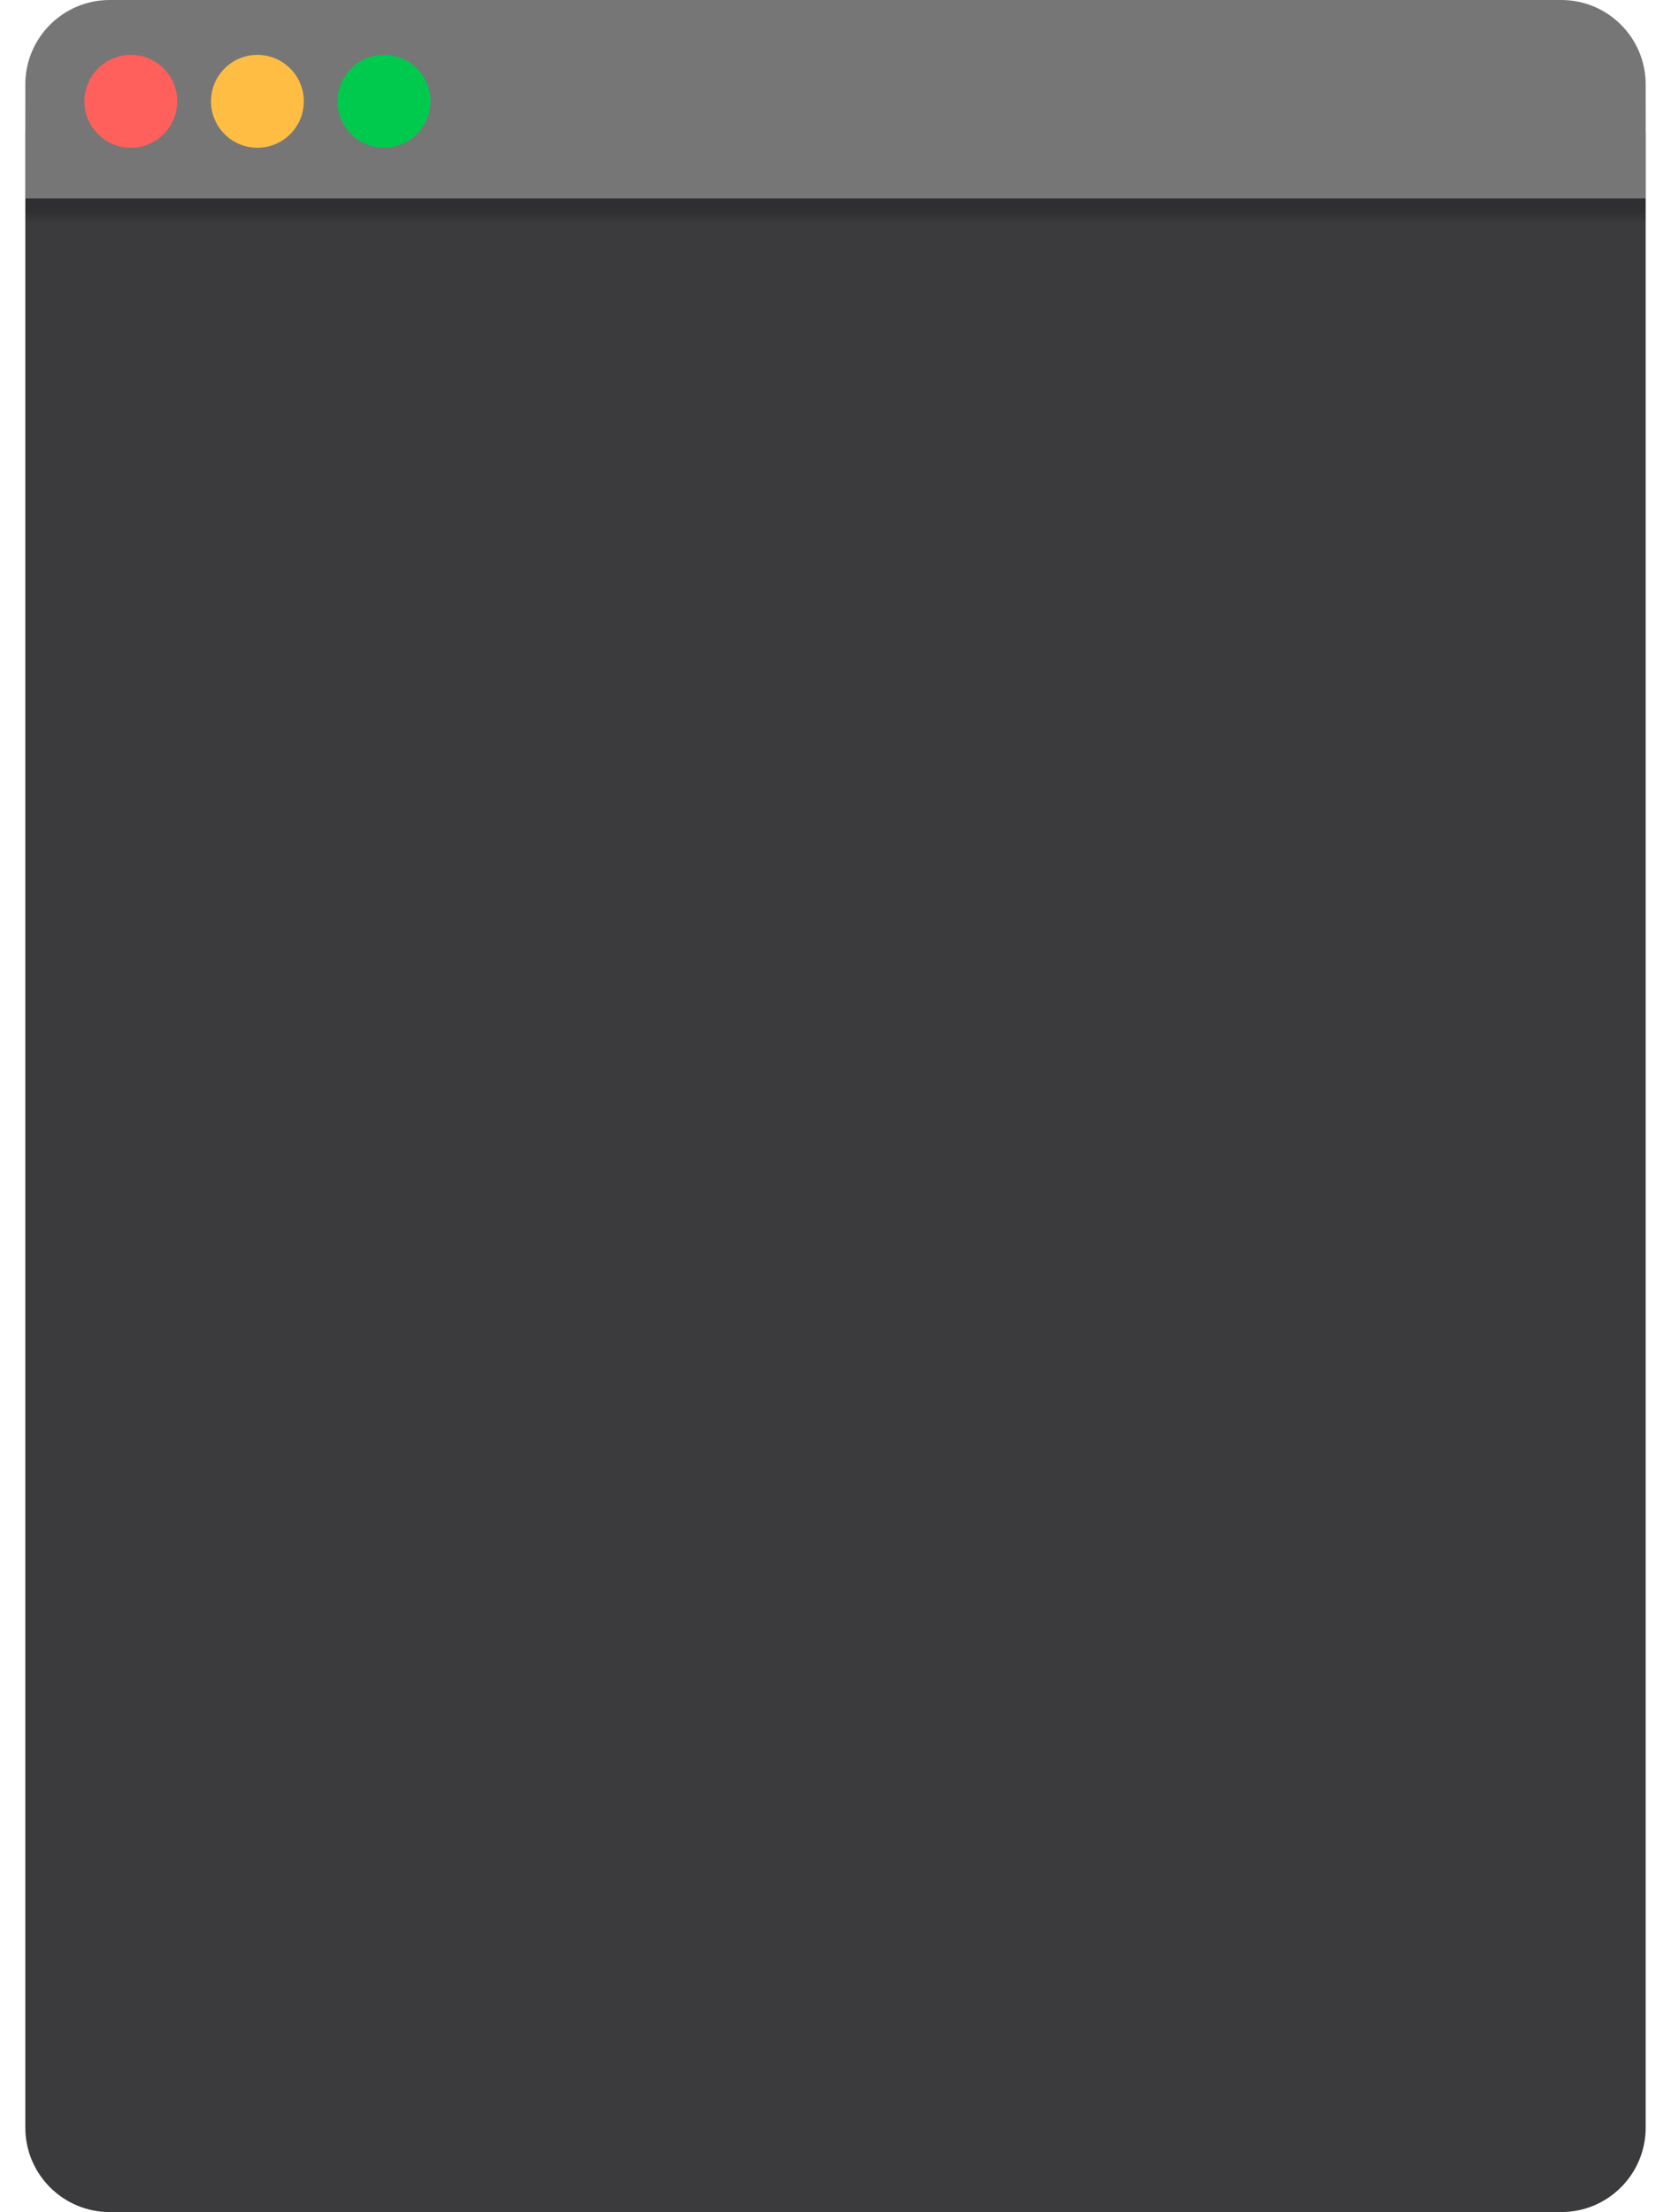 <svg width="396" height="524" viewBox="0 0 396 524" fill="none" xmlns="http://www.w3.org/2000/svg">
<g filter="url(#filter0_dd_116_66)">
<path d="M6 20C6 8.954 14.954 0 26 0H370C381.046 0 390 8.954 390 20V492C390 503.046 381.046 512 370 512H26C14.954 512 6 503.046 6 492V20Z" fill="#3B3B3D"/>
</g>
<path d="M6 26C6 14.954 14.954 6 26 6H370C381.046 6 390 14.954 390 26V53H6V26Z" fill="url(#paint0_linear_116_66)" fill-opacity="0.2"/>
<path d="M6 20C6 8.954 14.954 0 26 0H370C381.046 0 390 8.954 390 20V47H6V20Z" fill="#767676"/>
<circle cx="31" cy="24" r="11" fill="#FF605C"/>
<circle cx="61" cy="24" r="11" fill="#FFBD44"/>
<circle cx="91" cy="24" r="11" fill="#00CA4E"/>
<defs>
<filter id="filter0_dd_116_66" x="0" y="0" width="396" height="524" filterUnits="userSpaceOnUse" color-interpolation-filters="sRGB">
<feFlood flood-opacity="0" result="BackgroundImageFix"/>
<feColorMatrix in="SourceAlpha" type="matrix" values="0 0 0 0 0 0 0 0 0 0 0 0 0 0 0 0 0 0 127 0" result="hardAlpha"/>
<feOffset dy="6"/>
<feGaussianBlur stdDeviation="3"/>
<feComposite in2="hardAlpha" operator="out"/>
<feColorMatrix type="matrix" values="0 0 0 0 0 0 0 0 0 0 0 0 0 0 0 0 0 0 0.55 0"/>
<feBlend mode="normal" in2="BackgroundImageFix" result="effect1_dropShadow_116_66"/>
<feColorMatrix in="SourceAlpha" type="matrix" values="0 0 0 0 0 0 0 0 0 0 0 0 0 0 0 0 0 0 127 0" result="hardAlpha"/>
<feOffset dy="6"/>
<feGaussianBlur stdDeviation="3"/>
<feComposite in2="hardAlpha" operator="out"/>
<feColorMatrix type="matrix" values="0 0 0 0 0 0 0 0 0 0 0 0 0 0 0 0 0 0 0.55 0"/>
<feBlend mode="normal" in2="effect1_dropShadow_116_66" result="effect2_dropShadow_116_66"/>
<feBlend mode="normal" in="SourceGraphic" in2="effect2_dropShadow_116_66" result="shape"/>
</filter>
<linearGradient id="paint0_linear_116_66" x1="198" y1="6" x2="198" y2="53" gradientUnits="userSpaceOnUse">
<stop offset="0.938"/>
<stop offset="1" stop-opacity="0"/>
</linearGradient>
</defs>
</svg>
